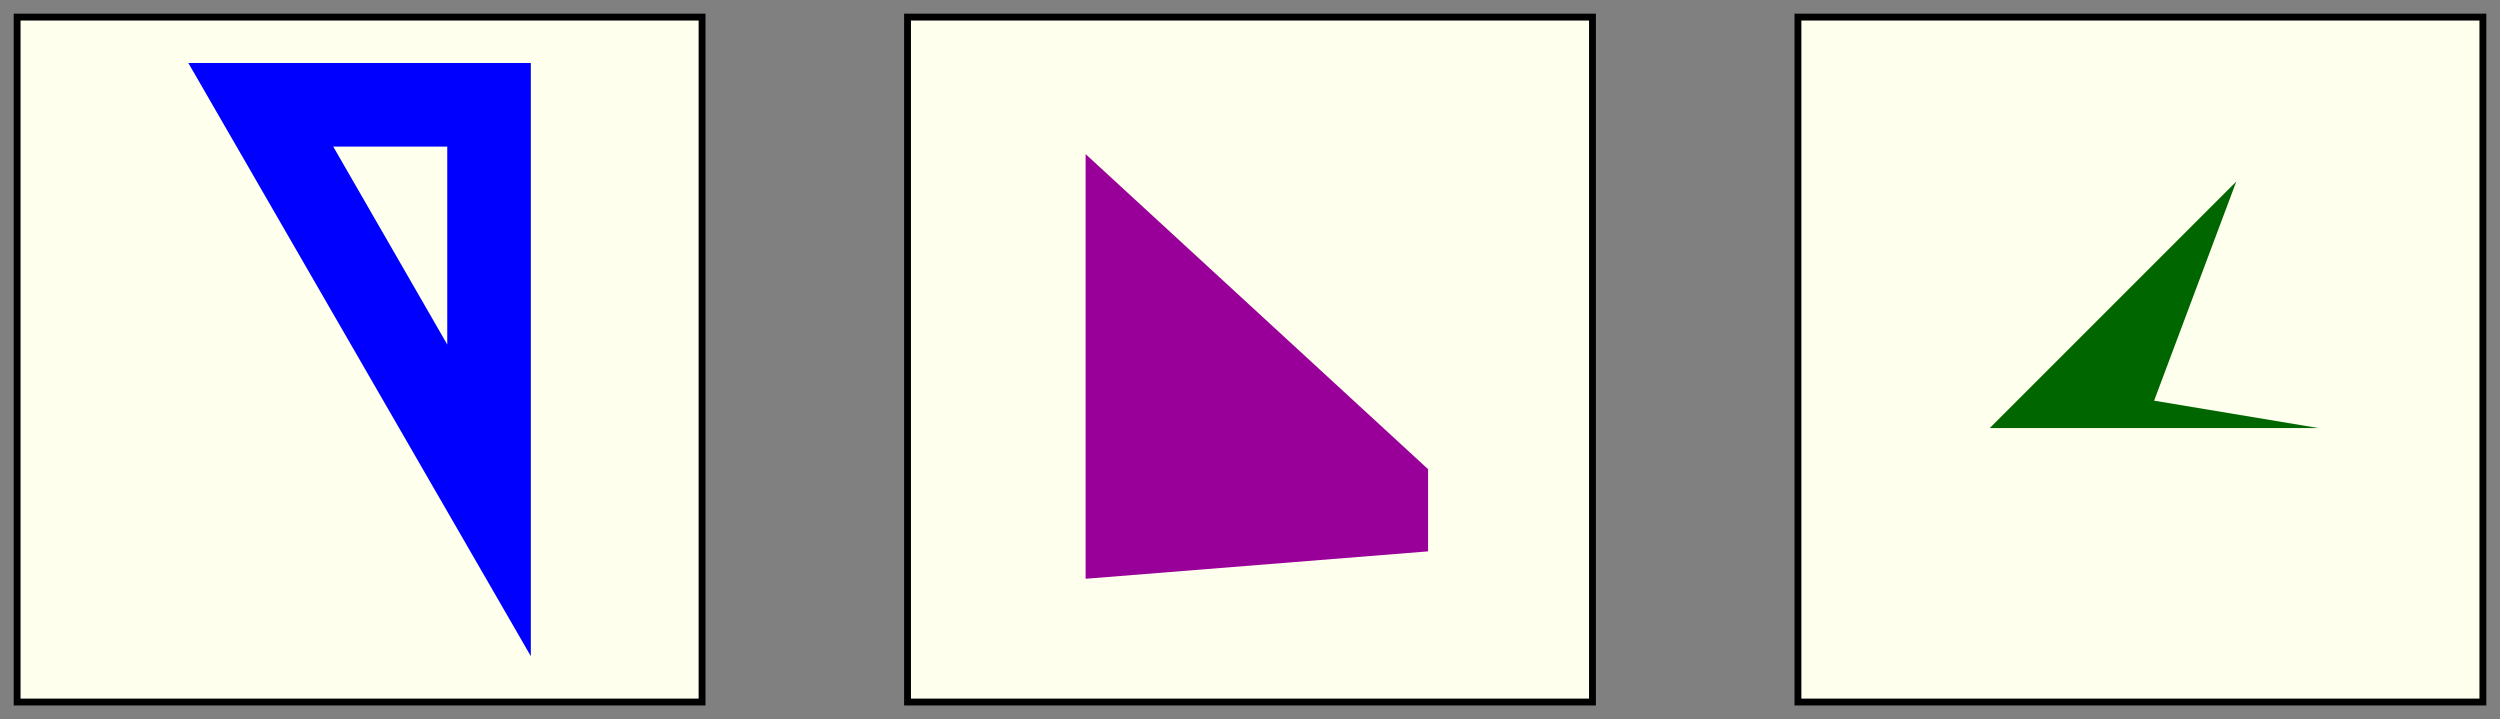 <?xml version="1.0"?>
<svg xmlns="http://www.w3.org/2000/svg"
  xmlns:xlink="http://www.w3.org/1999/xlink" version="1.1" baseProfile="full" 
  width="73.0mm" height="21.0mm" viewBox="-5.0 -5.0 730.0 210.0">
<rect x="-5.0" y="-5.0" width="730.0" height="210.0" fill="#808080" stroke="none"/>
<!-- HorizontalRow (width = "720.0", height = "200.0") -->
<g transform="translate(360.0, 100.0)">


<g transform="translate(-260.0, 0.0) rotate(90.0,0,0)">
<rect x="-100.0" y="-100.0" width="200.0" height="200.0"
style="fill: #ffffee; stroke: black; stroke-width: 2"
/>
<path d="M -86.6 -50.0 L 86.6 -50.0 L -86.6 50.0 z  M -62.2 -25.6 L -62.2 7.7  L -4.4 -25.6  z" 
    fill="blue" stroke="blue" stroke-width="0.0" />
    
</g>




<g transform="translate(0.0, 0.0) rotate(-90.0,0,0)">
<rect x="-100.0" y="-100.0" width="200.0" height="200.0"
style="fill: #ffffee; stroke: black; stroke-width: 2"
/>
<path d="M -64 -48 L -56 52 L -32 52 L 60 -48 z" 
    fill="#990099" stroke="#990099" stroke-width="0.0" />
    
</g>




<g transform="translate(260.0, 0.0) rotate(90.0,0,0)">
<rect x="-100.0" y="-100.0" width="200.0" height="200.0"
style="fill: #ffffee; stroke: black; stroke-width: 2"
/>
<path d="M 20 -52 L 20 44 L -52 -28 L 12 -4 z" 
    fill="#006600" stroke="#006600" stroke-width="0.0" />
    
</g>


</g><!-- HorizontalRow ends -->
</svg>